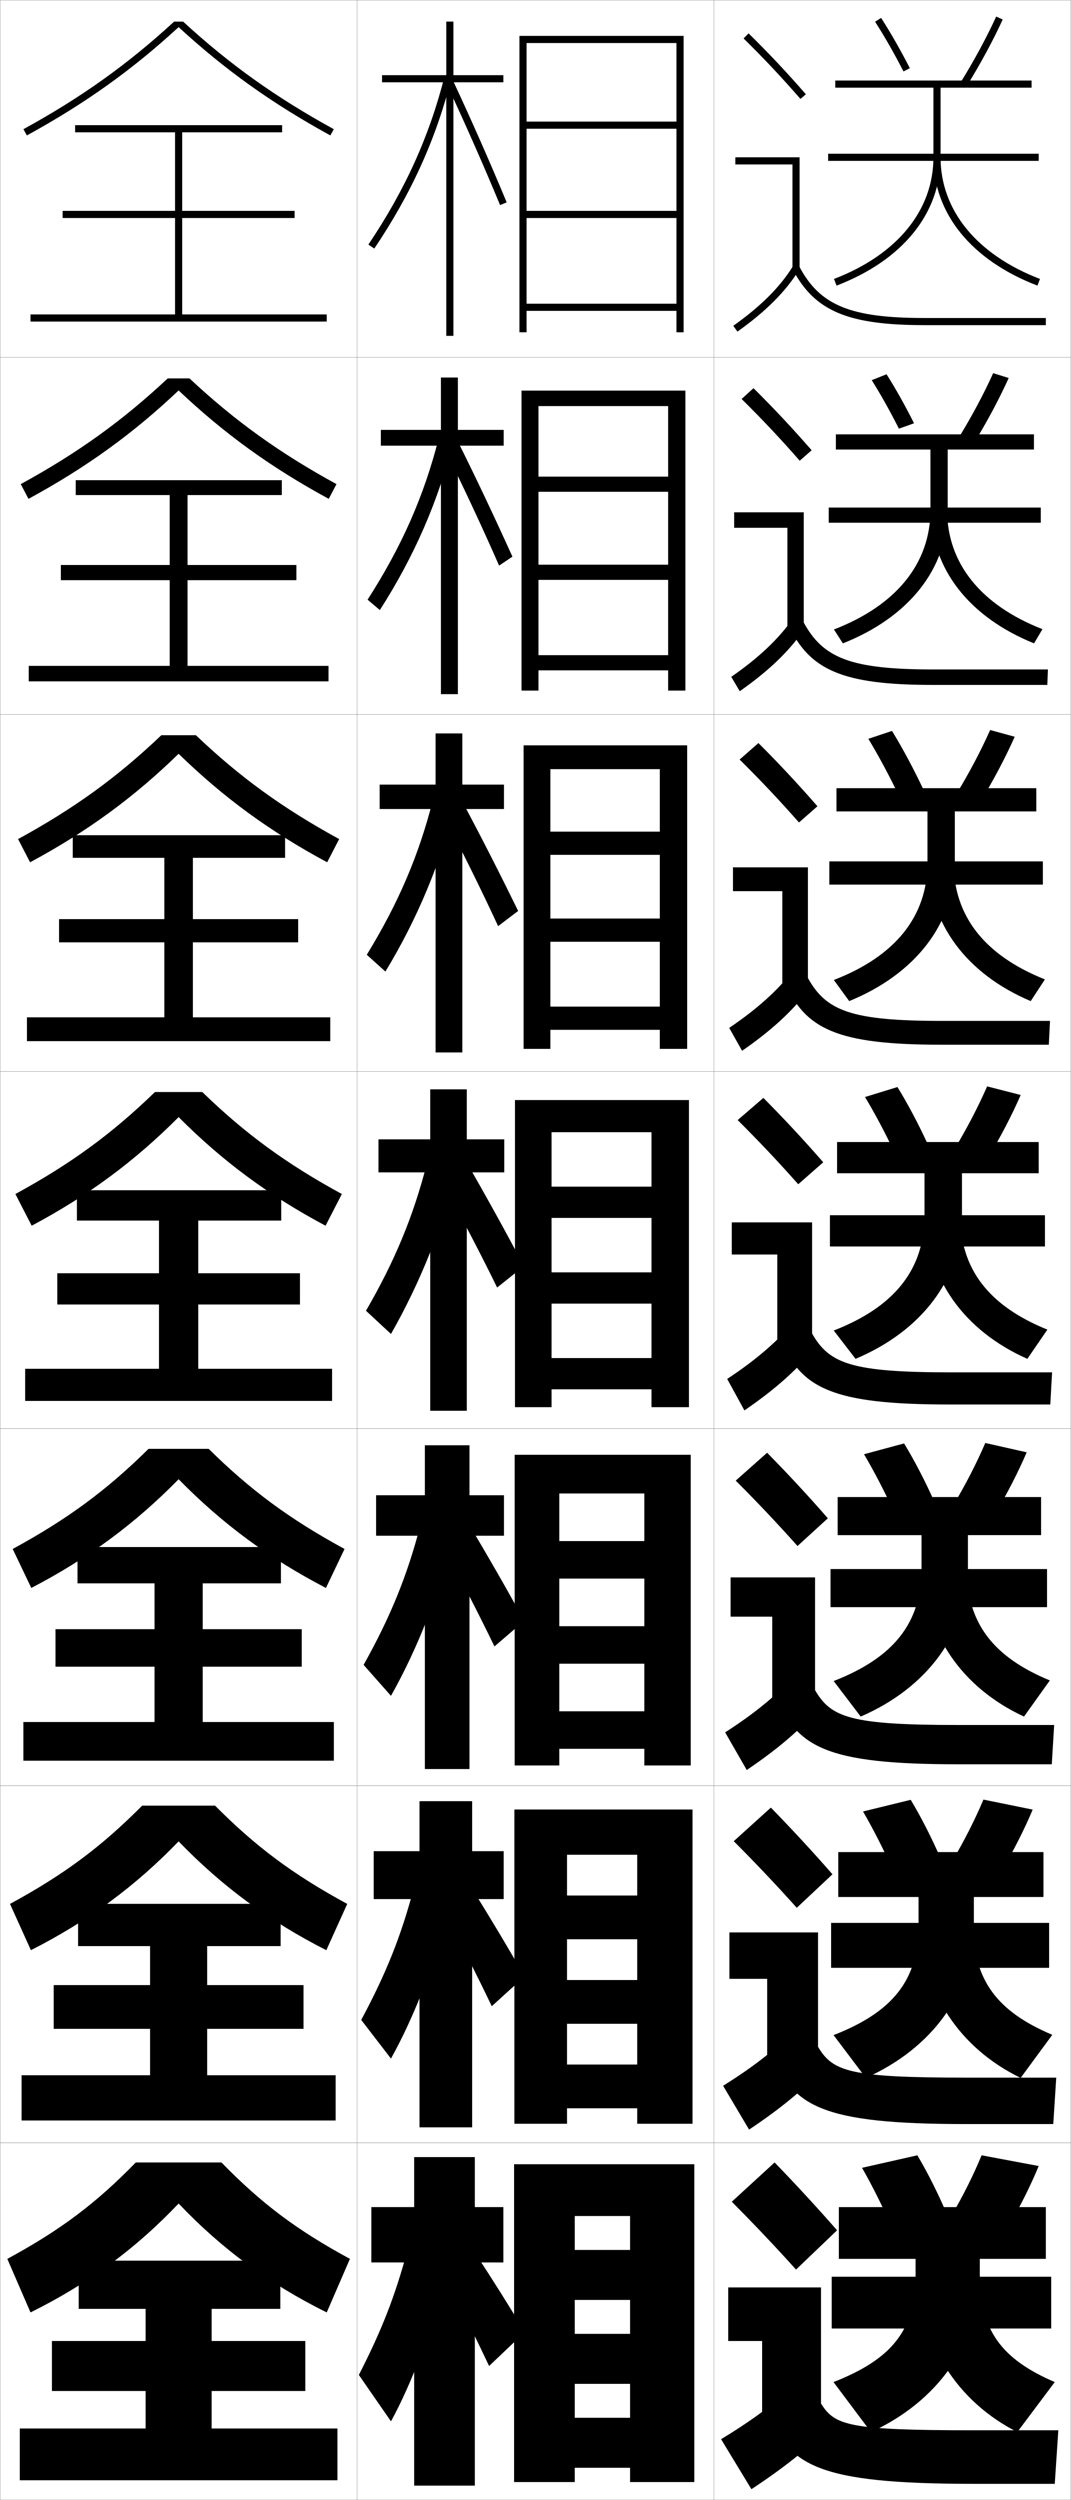 <?xml version="1.0" encoding="utf-8"?>
<!-- Generator: Adobe Illustrator 11 Build 225, SVG Export Plug-In . SVG Version: 6.0.0 Build 78)  -->
<!DOCTYPE svg PUBLIC "-//W3C//DTD SVG 1.0//EN"    "http://www.w3.org/TR/2001/REC-SVG-20010904/DTD/svg10.dtd">
<svg  xmlns="http://www.w3.org/2000/svg" xmlns:xlink="http://www.w3.org/1999/xlink" xmlns:a="http://ns.adobe.com/AdobeSVGViewerExtensions/3.0/"
	 width="300.1" height="700.1" viewBox="0 0 300.1 700.1"
	 overflow="visible" enable-background="new 0 0 300.1 700.1" xml:space="preserve">
		<g id="glyphs">
			<g>
				<rect x="0.05" y="0.05" fill="none" stroke="#999999" stroke-width="0.1" width="100" height="100"/> 
				<rect x="0.05" y="100.05" fill="none" stroke="#999999" stroke-width="0.1" width="100" height="100"/> 
				<rect x="0.05" y="200.05" fill="none" stroke="#999999" stroke-width="0.1" width="100" height="100"/> 
				<rect x="0.05" y="300.05" fill="none" stroke="#999999" stroke-width="0.1" width="100" height="100"/> 
				<rect x="0.05" y="400.05" fill="none" stroke="#999999" stroke-width="0.1" width="100" height="100"/> 
				<rect x="0.05" y="500.05" fill="none" stroke="#999999" stroke-width="0.1" width="100" height="100"/> 
				<rect x="0.05" y="600.05" fill="none" stroke="#999999" stroke-width="0.1" width="100" height="100"/> 
				<rect x="100.05" y="0.05" fill="none" stroke="#999999" stroke-width="0.1" width="100" height="100"/> 
				<rect x="100.05" y="100.05" fill="none" stroke="#999999" stroke-width="0.1" width="100" height="100"/> 
				<rect x="100.05" y="200.05" fill="none" stroke="#999999" stroke-width="0.1" width="100" height="100"/> 
				<rect x="100.05" y="300.05" fill="none" stroke="#999999" stroke-width="0.1" width="100" height="100"/> 
				<rect x="100.05" y="400.05" fill="none" stroke="#999999" stroke-width="0.1" width="100" height="100"/> 
				<rect x="100.05" y="500.05" fill="none" stroke="#999999" stroke-width="0.1" width="100" height="100"/> 
				<rect x="100.05" y="600.05" fill="none" stroke="#999999" stroke-width="0.1" width="100" height="100"/> 
				<rect x="200.05" y="0.05" fill="none" stroke="#999999" stroke-width="0.1" width="100" height="100"/> 
				<rect x="200.05" y="100.05" fill="none" stroke="#999999" stroke-width="0.1" width="100" height="100"/> 
				<rect x="200.05" y="200.05" fill="none" stroke="#999999" stroke-width="0.1" width="100" height="100"/> 
				<rect x="200.05" y="300.05" fill="none" stroke="#999999" stroke-width="0.1" width="100" height="100"/> 
				<rect x="200.05" y="400.05" fill="none" stroke="#999999" stroke-width="0.1" width="100" height="100"/> 
				<rect x="200.05" y="500.05" fill="none" stroke="#999999" stroke-width="0.1" width="100" height="100"/> 
				<rect x="200.05" y="600.05" fill="none" stroke="#999999" stroke-width="0.1" width="100" height="100"/> 
			</g>
			<g>
				<path d="M51.313,6.05h-2.527C35.829,17.978,22.777,27.292,6.569,36.173
					l0.961,1.754c16.318-8.941,29.469-18.329,42.52-30.331
					c13.051,12.002,26.201,21.39,42.52,30.331l0.961-1.754
					C77.322,27.292,64.271,17.978,51.313,6.05z"/>
				<path d="M5.816,135.569l2.164,4.128c16.172-8.779,29.272-18.248,42.069-30.359
					c12.798,12.112,25.898,21.581,42.07,30.359l2.164-4.128
					c-16.01-8.756-28.535-17.767-41.181-29.603h-6.106
					C34.351,117.802,21.826,126.812,5.816,135.569z"/>
				<path d="M5.063,234.965l3.367,6.502c16.025-8.616,29.075-18.165,41.62-30.387
					c12.544,12.222,25.594,21.771,41.62,30.387l3.367-6.502
					c-15.812-8.631-27.811-17.337-40.145-29.082h-9.685
					C32.874,217.628,20.875,226.334,5.063,234.965z"/>
				<path d="M4.31,334.361l4.57,8.877c15.879-8.453,28.879-18.083,41.17-30.415
					c12.291,12.332,25.291,21.962,41.17,30.415l4.57-8.877
					c-15.613-8.507-27.086-16.908-39.108-28.562H43.418
					C31.396,317.453,19.923,325.854,4.31,334.361z"/>
				<path d="M3.556,433.758l5.214,10.918c15.948-8.291,29.075-18.002,41.28-30.444
					c12.205,12.442,25.332,22.153,41.28,30.444l5.213-10.918
					C81.128,425.375,70.182,417.278,58.471,405.717H41.628
					C29.917,417.278,18.971,425.375,3.556,433.758z"/>
				<path d="M2.803,533.153l5.856,12.959c16.018-8.127,29.271-17.919,41.39-30.472
					c12.119,12.553,25.373,22.345,41.39,30.472l5.857-12.959
					c-15.217-8.257-25.636-16.05-37.036-27.521H39.839
					C28.439,517.104,18.02,524.896,2.803,533.153z"/>
				<path d="M50.05,617.05c12.033,12.663,25.413,22.535,41.5,30.5l6.5-15
					c-15.019-8.133-24.911-15.621-36-27h-24c-11.089,11.379-20.981,18.867-36,27l6.5,15
					C24.637,639.585,38.017,629.713,50.05,617.05z"/>
			</g>
			<polygon points="51.05,88.05 51.05,61.05 82.55,61.05 82.55,59.05 
				51.05,59.05 51.05,37.05 79.05,37.05 79.05,35.05 21.05,35.05 
				21.05,37.05 49.05,37.05 49.05,59.05 17.55,59.05 17.55,61.05 
				49.05,61.05 49.05,88.05 8.55,88.05 8.55,90.05 91.55,90.05 
				91.55,88.05 "/>
			<polygon points="92.049,190.8 92.049,186.466 52.549,186.466 52.549,162.466 
				83.049,162.466 83.049,158.216 52.549,158.216 52.549,138.633 78.966,138.633 
				78.966,134.466 21.216,134.466 21.216,138.633 47.55,138.633 47.55,158.216 
				17.05,158.216 17.05,162.466 47.55,162.466 47.55,186.466 8.05,186.466 
				8.05,190.8 "/>
			<polygon points="92.55,291.55 92.55,284.883 54.05,284.883 54.05,263.883 
				83.55,263.883 83.55,257.383 54.05,257.383 54.05,240.216 79.883,240.216 
				79.883,233.883 20.383,233.883 20.383,240.216 46.05,240.216 46.05,257.383 
				16.55,257.383 16.55,263.883 46.05,263.883 46.05,284.883 7.55,284.883 
				7.55,291.55 "/>
			<g>
				<polygon points="59.3,680.05 59.3,669.55 85.55,669.55 85.55,655.55 
					59.3,655.55 59.3,646.55 78.55,646.55 78.55,633.05 22.05,633.05 
					22.05,646.55 40.8,646.55 40.8,655.55 14.55,655.55 14.55,669.55 
					40.8,669.55 40.8,680.05 5.55,680.05 5.55,694.55 94.55,694.55 
					94.55,680.05 "/>
				<polygon points="94.049,581.133 58.049,581.133 58.049,568.133 85.049,568.133 
					85.049,555.883 58.049,555.883 58.049,544.966 78.633,544.966 78.633,533.133 
					21.883,533.133 21.883,544.966 42.05,544.966 42.05,555.883 15.05,555.883 
					15.05,568.133 42.05,568.133 42.05,581.133 6.05,581.133 6.05,593.8 
					94.049,593.8 "/>
				<polygon points="93.55,482.217 56.8,482.217 56.8,466.717 84.55,466.717 
					84.55,456.217 56.8,456.217 56.8,443.383 78.716,443.383 78.716,433.217 
					21.717,433.217 21.717,443.383 43.3,443.383 43.3,456.217 15.55,456.217 
					15.55,466.717 43.3,466.717 43.3,482.217 6.55,482.217 6.55,493.05 
					93.55,493.05 "/>
				<polygon points="7.05,383.3 7.05,392.3 93.05,392.3 93.05,383.3 
					55.55,383.3 55.55,365.3 84.05,365.3 84.05,356.55 55.55,356.55 
					55.55,341.8 78.8,341.8 78.8,333.3 21.55,333.3 21.55,341.8 
					44.55,341.8 44.55,356.55 16.05,356.55 16.05,365.3 44.55,365.3 
					44.55,383.3 "/>
			</g>
			<g>
				<path d="M244.05,681.05c18.548-8.48,30.5-24.775,30.5-44.5v-4h18.5v-14.5h-58v14.5h21.5v4.5
					c0,15.509-6.682,23.593-23,30L244.05,681.05z"/>
				<rect x="233.05" y="637.55" width="61.5" height="14.5"/> 
				<path d="M295.55,667.05l-10.5,14c-16.724-8.48-27.5-24.775-27.5-44.5l17,0.5
					C274.55,652.559,280.65,660.643,295.55,667.05z"/>
			</g>
			<g>
				<path d="M292.383,518.633h-57.5v12.583h22.5v7.917c0,15.398-7.261,24.288-23.81,30.761
					l9.037,11.979c18.543-8.253,30.273-24.016,30.273-43.072v-7.584h19.5V518.633z"/>
				<rect x="232.883" y="538.466" width="61.083" height="12.584"/> 
				<path d="M294.859,569.811l-8.87,12.062c-17.022-8.253-27.773-24.016-27.773-43.072
					l14.5,0.333C272.716,554.531,279.492,563.338,294.859,569.811z"/>
			</g>
			<g>
				<path d="M291.717,419.217h-57v10.666h23.5v9.334
					c0,15.288-7.838,24.983-24.619,31.521l7.573,9.956
					c18.539-8.025,30.046-23.255,30.046-41.645v-9.167h20.501V419.217z"/>
				<rect x="232.717" y="439.383" width="60.667" height="10.667"/> 
				<path d="M294.169,470.572l-7.238,10.122c-17.322-8.025-28.047-23.255-28.047-41.645
					l12,0.167C270.884,454.505,278.335,464.033,294.169,470.572z"/>
			</g>
			<g>
				<g>
					<path d="M289.05,22.55h-55v2h27.5v19.5c0,14.848-10.154,27.265-27.858,34.066
						l0.717,1.867c18.521-7.115,29.142-20.213,29.142-35.934v-19.5h25.5V22.55z"/>
					<rect x="232.05" y="43.05" width="59" height="2"/> 
					<path d="M261.55,44.05c0,15.721,10.621,28.818,29.142,35.934l0.717-1.867
						c-17.704-6.802-27.858-19.219-27.858-34.066H261.55z"/>
				</g>
				<g>
					<path d="M289.717,121.633h-55.501v4.25h26.5v16.917c0,14.958-9.575,26.736-27.048,33.472
						l2.514,3.889c18.524-7.343,29.368-20.973,29.368-37.361v-16.917h24.167V121.633z"
						/>
					<rect x="232.216" y="142.133" width="59.417" height="4.25"/> 
					<path d="M292.099,176.188l-2.348,3.973c-18.221-7.343-28.868-20.973-28.868-37.361
						h4.5C265.383,157.757,274.861,169.452,292.099,176.188z"/>
				</g>
				<g>
					<path d="M290.383,220.716h-56v6.5h25.5v14.333
						c0,15.068-8.997,26.208-26.239,32.877l4.312,5.912
						c18.528-7.57,29.594-21.734,29.594-38.789v-14.333h22.833V220.716z"/>
					<rect x="232.383" y="241.216" width="59.833" height="6.5"/> 
					<path d="M292.789,274.261l-3.979,6.078c-17.921-7.57-28.594-21.734-28.594-38.789h7
						C267.217,256.618,276.02,267.59,292.789,274.261z"/>
				</g>
				<g>
					<path d="M291.05,319.8h-56.5v8.75h24.5v11.75c0,15.178-8.418,25.679-25.43,32.283
						l6.109,7.934c18.533-7.798,29.82-22.494,29.82-40.217v-11.75h21.5V319.8z"/>
					<rect x="232.55" y="340.3" width="60.25" height="8.75"/> 
					<path d="M293.479,372.333l-5.609,8.184c-17.621-7.798-28.32-22.494-28.32-40.217h9.5
						C269.05,355.478,277.177,365.729,293.479,372.333z"/>
				</g>
			</g>
			<g>
				<g>
					<path d="M208.349,10.764c5.688,5.584,10.457,10.651,15.947,16.943l1.508-1.314
						c-5.527-6.334-10.328-11.435-16.053-17.057L208.349,10.764z"/>
					<polygon points="222.05,75.55 224.05,75.55 224.05,44.05 206.05,44.05 
						206.05,46.05 222.05,46.05 "/>
					<path d="M205.47,91.235l1.16,1.629c8.016-5.703,13.503-11.196,17.271-17.288
						l-1.701-1.053C218.577,80.382,213.261,85.691,205.47,91.235z"/>
					<path d="M222.166,75.519c6.155,11.612,15.463,15.531,36.884,15.531h34v-2h-34
						c-20.777,0-29.311-3.516-35.116-14.469L222.166,75.519z"/>
				</g>
				<g>
					<path d="M227.428,126.085c-5.53-6.338-10.57-11.71-16.294-17.381l-3.335,3.023
						c5.72,5.638,10.764,10.983,16.289,17.286L227.428,126.085z"/>
					<polygon points="205.716,143.466 225.216,143.466 225.216,175.883 220.633,175.883 
						220.633,147.799 205.716,147.799 "/>
					<path d="M204.899,189.538l2.383,4.024c8.139-5.713,13.854-11.188,18.059-17.323
						l-3.085-3.128C218.137,178.98,212.642,184.161,204.899,189.538z"/>
					<path d="M220.98,175.107c5.864,12.596,15.189,16.692,40.403,16.692h32.083
						l0.167-4.333h-32.083c-23.195,0-30.951-3.149-36.431-13.307L220.98,175.107z"/>
				</g>
				<g>
					<path d="M229.053,225.779c-5.533-6.342-10.812-11.986-16.536-17.705l-5.268,4.619
						c5.753,5.692,11.071,11.315,16.631,17.628L229.053,225.779z"/>
					<polygon points="205.383,242.883 226.383,242.883 226.383,276.216 219.216,276.216 
						219.216,249.55 205.383,249.55 "/>
					<path d="M204.33,287.84l3.607,6.419c8.261-5.722,14.205-11.178,18.847-17.358
						l-4.468-5.203C217.698,277.579,212.024,282.631,204.33,287.84z"/>
					<path d="M219.794,274.696c5.573,13.578,14.916,17.854,43.922,17.854h30.166
						l0.334-6.667h-30.167c-25.612,0-32.59-2.783-37.745-12.146L219.794,274.696z"/>
				</g>
				<g>
					<path d="M230.677,325.472c-5.535-6.346-11.053-12.262-16.776-18.029l-7.201,6.215
						c5.786,5.747,11.378,11.646,16.974,17.971L230.677,325.472z"/>
					<polygon points="205.05,342.3 227.55,342.3 227.55,376.55 217.8,376.55 
						217.8,351.3 205.05,351.3 "/>
					<path d="M203.76,386.143l4.83,8.814c8.384-5.731,14.556-11.169,19.636-17.394
						l-5.852-7.277C217.259,376.178,211.405,381.101,203.76,386.143z"/>
					<path d="M218.608,374.284c5.282,14.562,14.643,19.016,47.441,19.016h28.25l0.5-9h-28.25
						c-28.029,0-34.23-2.416-39.059-10.984L218.608,374.284z"/>
				</g>
				<g>
					<path d="M231.967,425.164c-5.538-6.35-11.294-12.537-17.017-18.353l-8.801,7.81
						c5.819,5.802,11.684,11.979,17.315,18.314L231.967,425.164z"/>
					<polygon points="204.716,441.716 228.383,441.716 228.383,476.883 216.383,476.883 
						216.383,452.716 204.716,452.716 "/>
					<path d="M203.189,485.111l6.053,10.543c8.507-5.74,14.907-11.16,20.424-17.429
						l-7.234-8.686C216.819,475.442,210.787,480.236,203.189,485.111z"/>
					<path d="M217.422,473.873c4.992,15.544,14.37,20.177,50.961,20.177h26.334l0.666-11
						h-26.666c-30.447,0-35.871-2.05-40.373-9.823L217.422,473.873z"/>
				</g>
				<g>
					<path d="M233.259,524.857C227.718,518.504,221.722,512.044,216,506.181l-10.4,9.405
						c5.852,5.856,11.991,12.311,17.658,18.656L233.259,524.857z"/>
					<polygon points="204.383,541.133 229.217,541.133 229.217,577.217 214.967,577.217 
						214.967,554.133 204.383,554.133 "/>
					<path d="M202.62,584.081l7.277,12.271c8.63-5.751,15.257-11.151,21.212-17.465
						l-8.617-10.093C216.379,574.708,210.169,579.373,202.62,584.081z"/>
					<path d="M216.236,573.461c4.701,16.528,14.096,21.339,54.48,21.339h24.416l0.834-13
						h-25.084c-32.863,0-37.509-1.684-41.686-8.661L216.236,573.461z"/>
				</g>
				<g>
					<path d="M234.55,624.55c-5.544-6.356-11.778-13.089-17.5-19l-12,11
						c5.885,5.911,12.298,12.644,18,19L234.55,624.55z"/>
					<polygon points="204.05,640.55 230.05,640.55 230.05,677.55 213.55,677.55 
						213.55,655.55 204.05,655.55 "/>
					<path d="M222.55,668.05c-6.61,5.924-12.999,10.459-20.5,15l8.5,14
						c8.753-5.76,15.608-11.143,22-17.5L222.55,668.05z"/>
					<path d="M215.05,673.05c4.41,17.511,13.823,22.5,58,22.5h22.5l1-15h-23.5
						c-35.28,0-39.149-1.317-43-7.5H215.05z"/>
				</g>
			</g>
			<g>
				<path d="M245.209,6.091c2.639,4.098,5.388,8.909,7.95,13.915l1.781-0.912
					c-2.593-5.062-5.376-9.934-8.05-14.085L245.209,6.091z"/>
				<path d="M269.2,23.023l1.699,1.053c3.822-6.167,7.395-12.776,10.06-18.61
					l-1.818-0.832C276.509,10.395,272.979,16.925,269.2,23.023z"/>
			</g>
			<path d="M248.417,104.807l-4.151,1.652c2.545,4.048,5.166,8.734,7.613,13.582
				l4.237-1.511C253.657,113.628,251.006,108.891,248.417,104.807z"/>
			<path d="M268.591,122.652l4.25,1.544c3.729-6.067,7.2-12.563,9.8-18.342
				l-4.349-1.36C275.72,110.212,272.284,116.642,268.591,122.652z"/>
			<g>
				<g>
					<path d="M250.05,624.049c-2.592-5.863-5.53-11.787-8.5-17l15.5-3.5
						c3.06,5.16,6.011,11.094,8.5,17L250.05,624.049z"/>
					<path d="M275.05,603.549c-2.272,5.506-5.237,11.432-8.5,17l16,3
						c3.263-5.568,6.228-11.494,8.5-17L275.05,603.549z"/>
				</g>
				<g>
					<path d="M250.234,523.75c-2.587-5.721-5.494-11.459-8.408-16.486L255.189,504
						c2.995,4.993,5.919,10.749,8.425,16.515L250.234,523.75z"/>
					<path d="M266.824,521.17l13.783,2.842c3.356-5.668,6.423-11.708,8.761-17.269
						L275.564,503.938C273.232,509.486,270.173,515.513,266.824,521.17z"/>
				</g>
				<g>
					<path d="M250.42,423.201c-2.583-5.578-5.458-11.131-8.317-15.973l11.227-3.027
						c2.931,4.824,5.826,10.404,8.35,16.029L250.42,423.201z"/>
					<path d="M267.1,421.54l11.566,2.685c3.449-5.769,6.617-11.922,9.021-17.537
						l-11.606-2.611C273.688,409.668,270.534,415.795,267.1,421.54z"/>
				</g>
				<g>
					<path d="M250.604,322.652c-2.578-5.435-5.422-10.802-8.225-15.458l9.09-2.791
						c2.867,4.656,5.734,10.059,8.275,15.543L250.604,322.652z"/>
					<path d="M267.374,321.911l9.35,2.526c3.543-5.868,6.812-12.136,9.281-17.806
						l-9.41-2.416C274.144,309.85,270.896,316.077,267.374,321.911z"/>
				</g>
			</g>
			<g>
				<path d="M243.318,206.888l6.629-2.208c3.026,4.932,6.094,10.676,8.866,16.557
					l-6.693,2.095C249.333,217.503,246.29,211.802,243.318,206.888z"/>
				<path d="M267.983,222.35l6.799,2.036c3.637-5.968,7.006-12.35,9.541-18.074
					l-6.88-1.888C274.933,210.099,271.591,216.428,267.983,222.35z"/>
			</g>
			<g>
				<polygon points="189.55,34.05 147.55,34.05 147.55,36.05 189.55,36.05 
					189.55,59.05 147.55,59.05 147.55,61.05 189.55,61.05 189.55,85.05 
					147.55,85.05 147.55,87.05 189.55,87.05 189.55,93.05 191.55,93.05 
					191.55,10.05 145.55,10.05 145.55,93.05 147.55,93.05 147.55,12.05 
					189.55,12.05 "/>
				<polygon points="192.05,109.383 146.133,109.383 146.133,193.383 150.883,193.383 
					150.883,113.717 187.217,113.717 187.217,133.467 150.883,133.467 150.883,137.717 
					187.217,137.717 187.217,158.133 150.883,158.133 150.883,162.383 187.217,162.383 
					187.217,183.466 150.883,183.466 150.883,187.717 187.217,187.717 187.217,193.383 
					192.05,193.383 "/>
				<polygon points="192.55,208.716 146.716,208.716 146.716,293.716 154.216,293.716 
					154.216,215.383 184.883,215.383 184.883,232.883 154.216,232.883 154.216,239.383 
					184.883,239.383 184.883,257.216 154.216,257.216 154.216,263.716 184.883,263.716 
					184.883,281.883 154.216,281.883 154.216,288.383 184.883,288.383 184.883,293.716 
					192.55,293.716 "/>
			</g>
			<g>
				<polygon points="176.55,630.05 161.05,630.05 161.05,644.05 176.55,644.05 
					176.55,653.55 161.05,653.55 161.05,667.55 176.55,667.55 176.55,677.05 
					161.05,677.05 161.05,691.05 176.55,691.05 176.55,695.05 194.55,695.05 
					194.55,606.05 144.05,606.05 144.05,695.05 161.05,695.05 161.05,620.55 
					176.55,620.55 "/>
				<polygon points="194.05,506.716 144.133,506.716 144.133,594.717 158.883,594.717 
					158.883,519.383 178.55,519.383 178.55,530.8 158.883,530.8 158.883,543.05 
					178.55,543.05 178.55,554.466 158.883,554.466 158.883,566.716 178.55,566.716 
					178.55,578.133 158.883,578.133 158.883,590.383 178.55,590.383 178.55,594.717 
					194.05,594.717 "/>
				<polygon points="193.55,407.383 144.216,407.383 144.216,494.383 156.716,494.383 
					156.716,418.217 180.55,418.217 180.55,431.55 156.716,431.55 156.716,442.05 
					180.55,442.05 180.55,455.383 156.716,455.383 156.716,465.883 180.55,465.883 
					180.55,479.217 156.716,479.217 156.716,489.717 180.55,489.717 180.55,494.383 
					193.55,494.383 "/>
				<polygon points="182.55,332.3 154.55,332.3 154.55,341.05 182.55,341.05 
					182.55,356.3 154.55,356.3 154.55,365.05 182.55,365.05 182.55,380.3 
					154.55,380.3 154.55,389.05 182.55,389.05 182.55,394.05 193.05,394.05 
					193.05,308.05 144.3,308.05 144.3,394.05 154.55,394.05 154.55,317.05 
					182.55,317.05 "/>
			</g>
			<g>
				<polygon points="141.05,21.05 127.05,21.05 127.05,6.05 125.05,6.05 
					125.05,21.05 107.05,21.05 107.05,23.05 125.05,23.05 125.05,94.05 
					127.05,94.05 127.05,23.05 141.05,23.05 "/>
				<polygon points="106.716,120.383 106.716,124.8 123.549,124.8 123.549,194.383 
					128.3,194.383 128.3,124.8 141.133,124.8 141.133,120.383 128.3,120.383 
					128.3,105.716 123.549,105.716 123.549,120.383 "/>
				<polygon points="106.383,219.716 106.383,226.55 122.05,226.55 122.05,294.716 
					129.55,294.716 129.55,226.55 141.216,226.55 141.216,219.716 129.55,219.716 
					129.55,205.383 122.05,205.383 122.05,219.716 "/>
				<polygon points="106.05,319.05 106.05,328.3 120.55,328.3 120.55,395.05 
					130.8,395.05 130.8,328.3 141.3,328.3 141.3,319.05 130.8,319.05 
					130.8,305.05 120.55,305.05 120.55,319.05 "/>
				<polygon points="105.383,418.716 105.383,430.05 119.049,430.05 119.049,495.383 
					131.55,495.383 131.55,430.05 141.216,430.05 141.216,418.716 131.55,418.716 
					131.55,404.717 119.049,404.717 119.049,418.716 "/>
				<polygon points="104.717,518.383 104.717,531.8 117.55,531.8 117.55,595.717 
					132.3,595.717 132.3,531.8 141.133,531.8 141.133,518.383 132.3,518.383 
					132.3,504.383 117.55,504.383 117.55,518.383 "/>
				<polygon points="141.05,618.05 133.05,618.05 133.05,604.05 116.05,604.05 
					116.05,618.05 104.05,618.05 104.05,633.55 116.05,633.55 116.05,696.05 
					133.05,696.05 133.05,633.55 141.05,633.55 "/>
			</g>
			<g>
				<g>
					<path d="M103.22,68.492l1.66,1.115c10.44-15.53,17.316-30.724,21.64-47.812
						l-1.939-0.49C120.315,38.164,113.528,53.158,103.22,68.492z"/>
					<path d="M125.144,23.473c5.214,11.164,10.395,22.907,14.982,33.961l1.848-0.768
						c-4.599-11.079-9.792-22.851-15.018-34.039L125.144,23.473z"/>
				</g>
				<g>
					<path d="M102.997,167.928l3.44,2.91c9.684-15.12,16.475-30.729,20.593-47.375
						l-4.126-0.66C118.805,138.908,112.584,153.017,102.997,167.928z"/>
					<path d="M124.529,125.582c5.165,10.431,10.669,22.174,15.321,32.808l3.732-2.512
						c-4.987-11.016-9.968-21.591-15.345-32.36L124.529,125.582z"/>
				</g>
				<g>
					<path d="M102.773,267.364l5.22,4.705c8.927-14.708,15.633-30.733,19.547-46.937
						l-6.313-0.83C117.293,239.651,111.641,252.875,102.773,267.364z"/>
					<path d="M123.914,227.691c5.116,9.697,10.944,21.44,15.661,31.654l5.616-4.256
						c-5.375-10.952-10.145-20.331-15.673-30.68L123.914,227.691z"/>
				</g>
				<g>
					<path d="M119.55,326.05c-3.768,14.595-8.853,26.934-17,41l7,6.5
						c8.171-14.298,14.792-30.738,18.5-46.5L119.55,326.05z"/>
					<path d="M123.3,330.05c5.066,8.963,11.219,20.707,16,30.5l7.5-6
						c-5.764-10.888-10.32-19.071-16-29L123.3,330.05z"/>
				</g>
				<g>
					<path d="M117.717,427.383c-3.64,13.895-8.263,25.29-15.833,38.833l7.667,8.667
						c7.367-13.019,13.816-29.334,17.333-44.334L117.717,427.383z"/>
					<path d="M123.883,432.549c4.813,8.818,10.181,19.236,14.667,28.501l8.333-7.167
						c-5.388-9.837-9.804-17.478-15.167-26.5L123.883,432.549z"/>
				</g>
				<g>
					<path d="M115.883,528.967c-3.512,13.195-7.674,23.647-14.667,36.667l8.333,10.833
						c6.562-11.738,12.841-27.929,16.167-42.167L115.883,528.967z"/>
					<path d="M124.467,535.3c4.56,8.674,9.144,17.766,13.333,26.5l9.167-8.333
						c-5.013-8.786-9.288-15.883-14.333-24L124.467,535.3z"/>
				</g>
				<g>
					<path d="M114.05,630.55c-3.385,12.496-7.084,22.004-13.5,34.5l9,13
						c5.758-10.459,11.865-26.523,15-40L114.05,630.55z"/>
					<path d="M125.05,638.05c4.307,8.528,8.106,16.295,12,24.5l10-9.5
						c-4.638-7.735-8.771-14.288-13.5-21.5L125.05,638.05z"/>
				</g>
			</g>
		</g>
	</svg>
